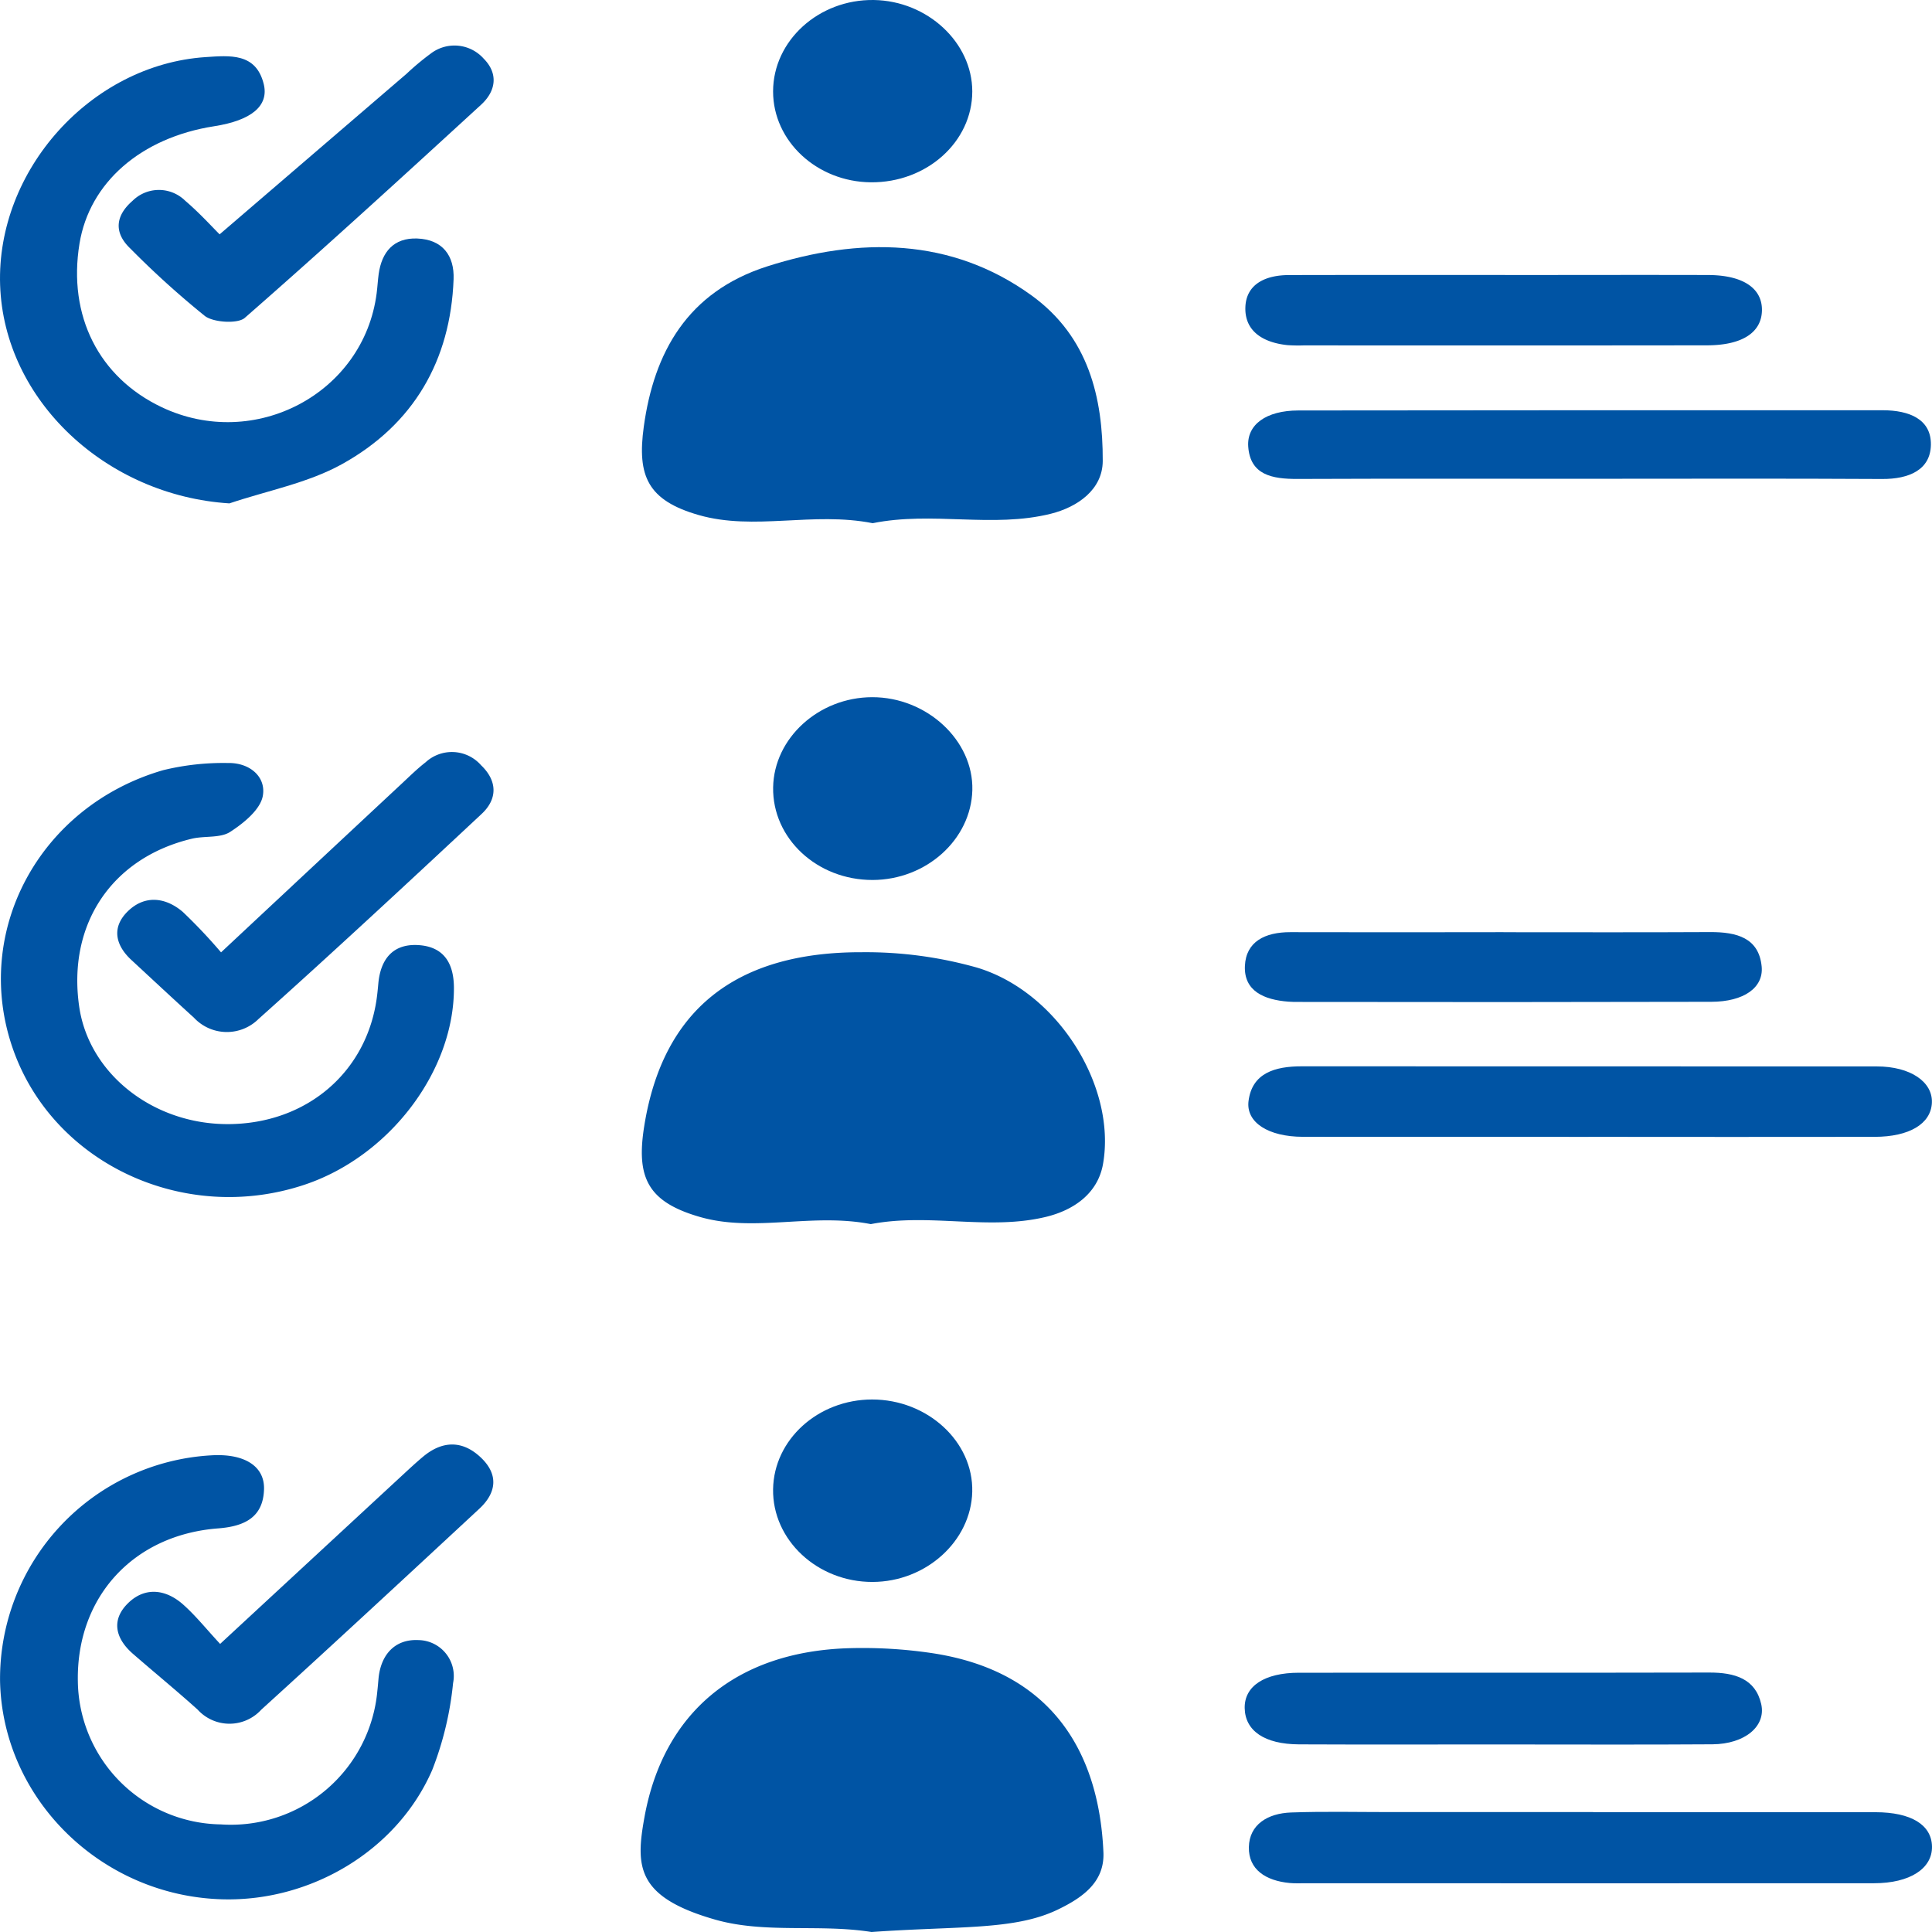 <svg xmlns="http://www.w3.org/2000/svg" width="192" height="192" viewBox="0 0 192 192">
  <g id="Attendance_request" data-name="Attendance request" transform="translate(-6205 7441.746)">
    <path id="Path_30380" data-name="Path 30380" d="M122.2,199.125c-5.865-1.145-11.566.846-16.986-.713-5.223-1.5-6.346-3.951-5.541-9.009,1.823-11.462,8.965-17.33,21.614-17.3a40.625,40.625,0,0,1,11.476,1.533c8.048,2.432,13.845,11.846,12.509,19.5-.516,2.956-2.927,4.6-5.663,5.265-5.715,1.383-11.559-.405-17.41.721" transform="translate(6169.347 -7519.218)" fill="#0054a4"/>
    <path id="Path_30381" data-name="Path 30381" d="M122.192,325.144c-5.2-.828-10.572.195-15.57-1.241-7.831-2.249-7.875-5.3-6.987-10.187,1.868-10.287,9.03-16.443,20.327-16.776a46.956,46.956,0,0,1,8.081.465c12.511,1.816,16.795,10.406,17.2,19.823.125,2.92-2.007,4.471-4.533,5.688-4.313,2.078-9.787,1.61-18.517,2.228" transform="translate(6169.414 -7574.89)" fill="#0054a4"/>
    <path id="Path_30382" data-name="Path 30382" d="M122.382,73.107c-5.957-1.176-11.758.776-17.284-.808-5.093-1.459-6.134-3.9-5.465-8.773,1.013-7.374,4.315-13.4,12.281-15.945,9.123-2.909,18.272-2.891,26.269,2.9,5.659,4.1,7.084,10.161,7.062,16.446-.01,2.849-2.521,4.583-5.155,5.241-5.806,1.451-11.744-.263-17.709.939" transform="translate(6169.344 -7462.859)" fill="#0054a4"/>
    <path id="Path_30383" data-name="Path 30383" d="M22.142,308.867C10.073,308.559.22,298.885.006,287.133a22.248,22.248,0,0,1,20.987-22.388c3.234-.2,5.312,1.035,5.246,3.367-.078,2.791-1.932,3.692-4.565,3.893-8.441.646-14.067,6.833-13.937,15.155a14.418,14.418,0,0,0,14.2,14.261A14.612,14.612,0,0,0,37.5,288.174c.05-.424.08-.851.121-1.276.234-2.382,1.661-3.918,3.984-3.792a3.565,3.565,0,0,1,3.422,4.274,32.389,32.389,0,0,1-2.073,8.635c-3.464,7.973-12,13.076-20.807,12.852" transform="translate(6204.999 -7561.861)" fill="#0054a4"/>
    <path id="Path_30384" data-name="Path 30384" d="M22.711,174.893c7.839-.025,13.872-5.21,14.806-12.727.052-.416.091-.833.129-1.251.224-2.449,1.486-4.04,4.153-3.8,2.475.227,3.352,1.935,3.36,4.233.026,8.258-6.393,16.751-14.862,19.573-11.953,3.982-25.005-2.118-28.978-13.543C-2.723,155.761,3.943,143.3,16.255,139.72a25.224,25.224,0,0,1,6.442-.714c2.173-.045,3.818,1.377,3.467,3.279-.251,1.359-1.9,2.7-3.252,3.573-.981.629-2.534.371-3.79.67-7.967,1.9-12.383,8.5-11.205,16.681.96,6.67,7.339,11.707,14.794,11.683" transform="translate(6204.952 -7504.925)" fill="#0054a4"/>
    <path id="Path_30385" data-name="Path 30385" d="M22.8,58.129C10.564,57.355.4,47.9.012,36.437c-.385-11.431,9.031-21.9,20.406-22.658,2.42-.162,5.021-.439,5.791,2.673.541,2.185-1.25,3.623-4.916,4.195C14.01,21.781,8.891,26.241,7.9,32.314,6.729,39.468,9.813,45.6,16.068,48.569,25.31,52.95,36.154,47.2,37.432,37.246c.082-.635.114-1.277.2-1.91.307-2.189,1.491-3.619,3.835-3.53,2.514.1,3.7,1.7,3.61,4.053C44.774,43.94,41.1,50.291,33.974,54.236c-3.392,1.877-7.431,2.631-11.177,3.893" transform="translate(6205 -7449.849)" fill="#0054a4"/>
    <path id="Path_30386" data-name="Path 30386" d="M235.968,205.273q-14.206,0-28.413-.006c-3.419-.006-5.667-1.424-5.393-3.562.354-2.771,2.612-3.444,5.277-3.444q28.579,0,57.157.011c3.352,0,5.575,1.544,5.476,3.623s-2.239,3.371-5.691,3.375q-14.206.017-28.413,0" transform="translate(6126.917 -7534.038)" fill="#0054a4"/>
    <path id="Path_30387" data-name="Path 30387" d="M236.446,324q14.025,0,28.05,0c3.549.005,5.567,1.255,5.612,3.4.047,2.2-2.2,3.657-5.754,3.659q-28.216.015-56.431,0c-.55,0-1.1.028-1.649-.023-2.37-.225-4.1-1.333-4.054-3.567s1.859-3.36,4.2-3.442c3.295-.116,6.6-.039,9.9-.039q10.065,0,20.13,0" transform="translate(6126.891 -7585.651)" fill="#0054a4"/>
    <path id="Path_30388" data-name="Path 30388" d="M236.073,79.517c-9.678,0-19.357-.023-29.035.016-2.563.011-4.714-.4-4.918-3.205-.159-2.185,1.769-3.593,4.973-3.6q29.035-.034,58.069-.022c2.672,0,4.839.9,4.8,3.432-.04,2.477-2.144,3.415-4.854,3.4-9.678-.057-19.357-.022-29.035-.022" transform="translate(6126.928 -7473.682)" fill="#0054a4"/>
    <path id="Path_30389" data-name="Path 30389" d="M227.309,176.088c6.843,0,13.687.023,20.53-.013,2.664-.014,4.849.576,5.129,3.409.21,2.121-1.778,3.511-5,3.519q-20.53.048-41.059.013c-.326,0-.653,0-.977-.027-2.414-.185-4.43-1.053-4.317-3.556.108-2.415,2-3.355,4.516-3.35q10.592.022,21.182,0" transform="translate(6127.103 -7525.191)" fill="#0054a4"/>
    <path id="Path_30390" data-name="Path 30390" d="M227.2,308.115c-6.741,0-13.483.023-20.224-.008-3.421-.016-5.346-1.348-5.39-3.6-.042-2.183,1.957-3.516,5.392-3.519,13.591-.011,27.183.013,40.774-.018,2.538-.006,4.593.614,5.165,3.131.5,2.213-1.634,3.974-4.84,4-6.959.049-13.918.015-20.876.016" transform="translate(6127.11 -7576.5)" fill="#0054a4"/>
    <path id="Path_30391" data-name="Path 30391" d="M227.492,50.266c6.73,0,13.46-.019,20.189,0,3.465.013,5.387,1.319,5.342,3.531-.044,2.193-1.98,3.453-5.463,3.457q-20.027.023-40.054.006a16.085,16.085,0,0,1-1.627-.026c-2.455-.252-4.271-1.4-4.191-3.768.078-2.286,1.98-3.188,4.31-3.194,7.164-.02,14.328-.007,21.493-.01" transform="translate(6127.076 -7464.681)" fill="#0054a4"/>
    <path id="Path_30392" data-name="Path 30392" d="M28.162,157.077c6.4-5.983,12.2-11.4,18-16.807.763-.712,1.509-1.448,2.337-2.09a3.856,3.856,0,0,1,5.507.3c1.613,1.541,1.663,3.337.056,4.837C46.727,150.166,39.373,157,31.886,163.7a4.472,4.472,0,0,1-6.408-.123c-2.089-1.9-4.149-3.823-6.219-5.739-1.622-1.5-1.961-3.251-.393-4.811,1.679-1.67,3.759-1.458,5.5.031a53.05,53.05,0,0,1,3.8,4.02" transform="translate(6198.803 -7504.177)" fill="#0054a4"/>
    <path id="Path_30393" data-name="Path 30393" d="M28.072,282.79c6.515-6.031,12.414-11.492,18.315-16.95.613-.567,1.227-1.135,1.871-1.671,1.956-1.625,3.958-1.6,5.755.13,1.733,1.666,1.534,3.465-.181,5.057-7.2,6.681-14.4,13.365-21.674,19.974a4.275,4.275,0,0,1-6.323-.01c-2.1-1.891-4.295-3.687-6.428-5.544-1.767-1.539-2.178-3.379-.482-5.037s3.772-1.38,5.486.152c1.235,1.1,2.269,2.4,3.66,3.9" transform="translate(6198.805 -7561.167)" fill="#0054a4"/>
    <path id="Path_30394" data-name="Path 30394" d="M28.1,30.687c6.361-5.464,12.466-10.709,18.572-15.952a26.077,26.077,0,0,1,2.4-2.005,3.881,3.881,0,0,1,5.262.494c1.475,1.48,1.236,3.22-.253,4.585C46.313,24.93,38.54,32.047,30.593,38.994c-.692.605-3.1.46-3.957-.187A88.854,88.854,0,0,1,19.224,32.1c-1.7-1.616-1.444-3.3.216-4.739a3.72,3.72,0,0,1,5.238-.01c1.424,1.214,2.674,2.6,3.42,3.339" transform="translate(6198.729 -7449.147)" fill="#0054a4"/>
    <path id="Path_30395" data-name="Path 30395" d="M129.3,143.2c-5.516.01-9.964-4.132-9.881-9.2.08-4.9,4.537-8.957,9.845-8.965,5.428-.008,10.076,4.3,9.952,9.231-.124,4.912-4.578,8.925-9.917,8.935" transform="translate(6162.414 -7497.495)" fill="#0054a4"/>
    <path id="Path_30396" data-name="Path 30396" d="M129.126,18.118c-5.36-.049-9.71-4.095-9.71-9.027,0-5.052,4.547-9.176,10.019-9.089,5.32.085,9.772,4.22,9.776,9.081,0,5.02-4.536,9.086-10.085,9.035" transform="translate(6162.413 -7441.747)" fill="#0054a4"/>
    <path id="Path_30397" data-name="Path 30397" d="M129.258,250.918c5.514,0,10.071,4.2,9.949,9.171-.119,4.9-4.59,8.948-9.908,8.961-5.477.014-9.962-4.169-9.884-9.217.076-4.93,4.473-8.912,9.843-8.915" transform="translate(6162.414 -7553.584)" fill="#0054a4"/>
  </g>
</svg>
